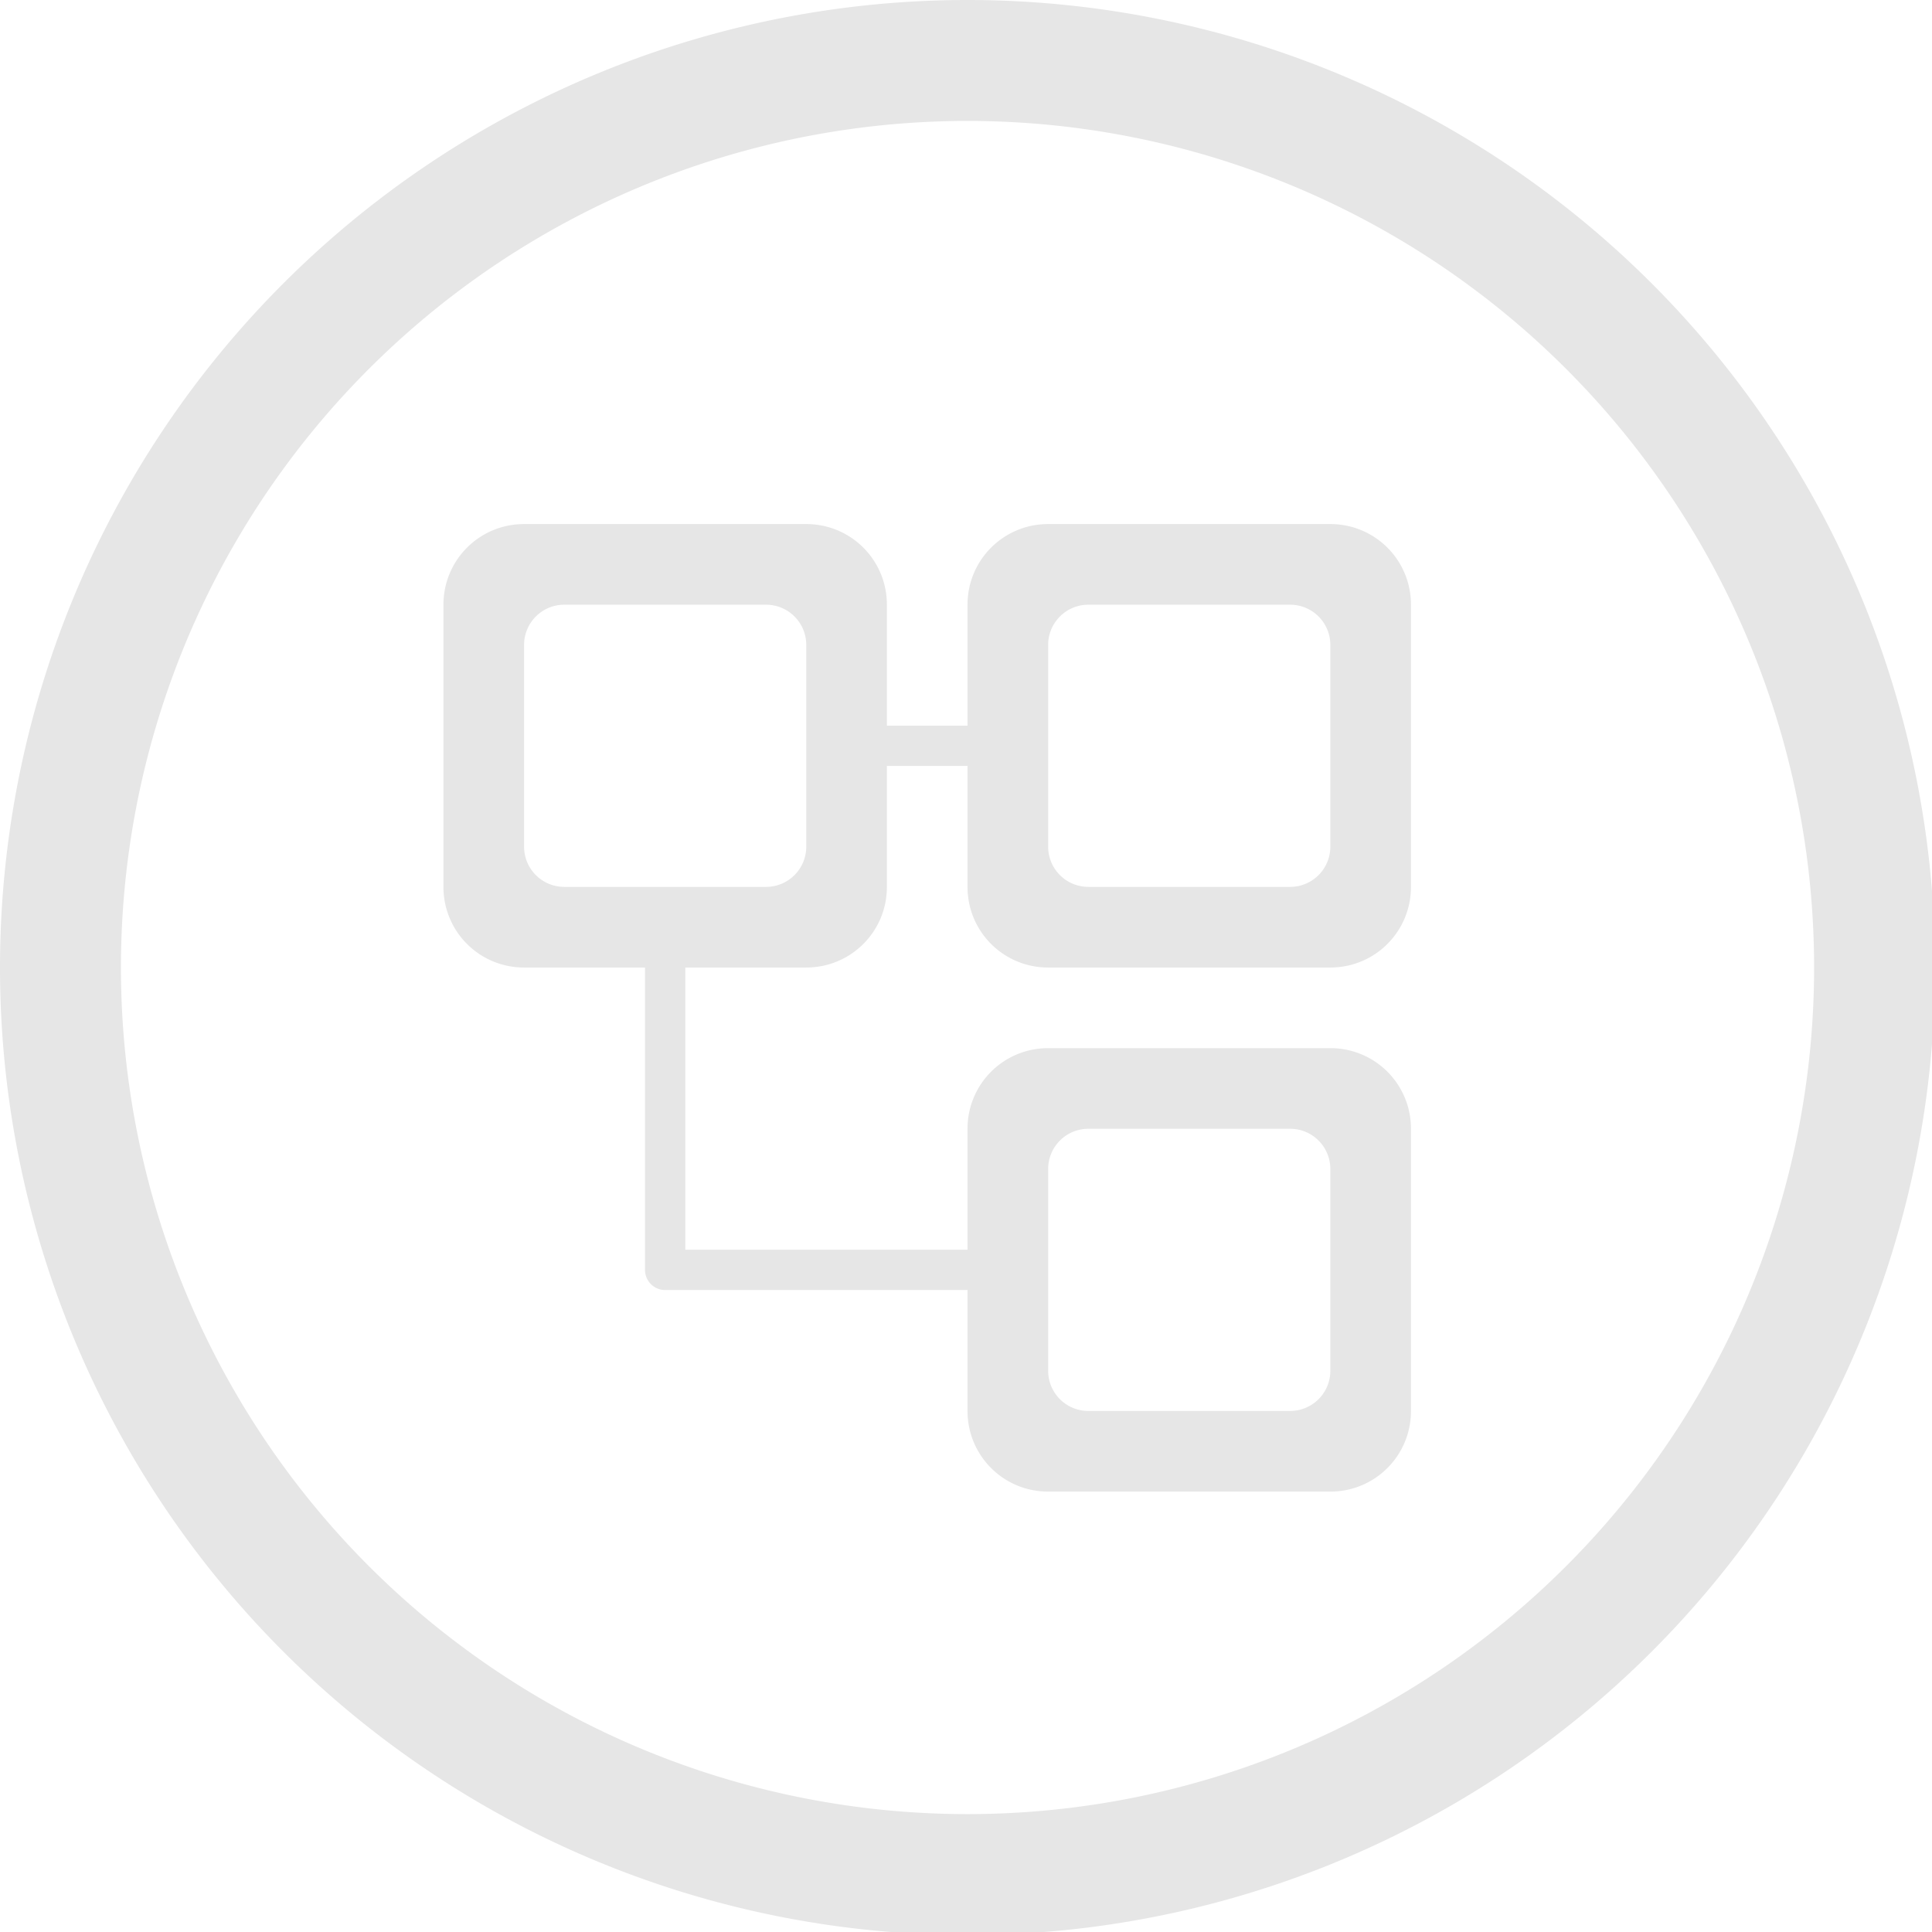 <?xml version="1.0" encoding="UTF-8" standalone="no"?>
<svg
   xmlns:dc="http://purl.org/dc/elements/1.1/"
   xmlns:cc="http://creativecommons.org/ns#"
   xmlns:rdf="http://www.w3.org/1999/02/22-rdf-syntax-ns#"
   xmlns:svg="http://www.w3.org/2000/svg"
   xmlns="http://www.w3.org/2000/svg"
   xmlns:sodipodi="http://sodipodi.sourceforge.net/DTD/sodipodi-0.dtd"
   xmlns:inkscape="http://www.inkscape.org/namespaces/inkscape"
   width="48"
   height="48"
   viewBox="0 0 12.7 12.7"
   version="1.1"
   id="svg4"
   sodipodi:docname="preferences-devices-tree.svg"
   inkscape:version="0.92.5 (2060ec1f9f, 2020-04-08)">
  <defs
     id="defs8">
  <style
     id="current-color-scheme"
     type="text/css">
      .ColorScheme-Highlight {
        color:#e6e6e6;
      }
  </style>
  </defs>
  <path
     class="ColorScheme-Highlight"
     style="fill:currentColor"
     d="M 24 0 A 24 24 0 0 0 0 24 A 24 24 0 0 0 24 48 A 24 24 0 0 0 48 24 A 24 24 0 0 0 24 0 z M 24 3 A 21 21 0 0 1 45 24 A 21 21 0 0 1 24 45 A 21 21 0 0 1 3 24 A 21 21 0 0 1 24 3 z M 13 13 C 11.892 13 11 13.892 11 15 L 11 22 C 11 23.108 11.892 24 13 24 L 16 24 L 16 31.5 C 16 31.777 16.223 32 16.5 32 L 24 32 L 24 35 C 24 36.108 24.892 37 26 37 L 33 37 C 34.108 37 35 36.108 35 35 L 35 28 C 35 26.892 34.108 26 33 26 L 26 26 C 24.892 26 24 26.892 24 28 L 24 31 L 17 31 L 17 24 L 20 24 C 21.108 24 22 23.108 22 22 L 22 19 L 24 19 L 24 22 C 24 23.108 24.892 24 26 24 L 33 24 C 34.108 24 35 23.108 35 22 L 35 15 C 35 13.892 34.108 13 33 13 L 26 13 C 24.892 13 24 13.892 24 15 L 24 18 L 22 18 L 22 15 C 22 13.892 21.108 13 20 13 L 13 13 z M 14 15 L 19 15 C 19.554 15 20 15.446 20 16 L 20 21 C 20 21.554 19.554 22 19 22 L 14 22 C 13.446 22 13 21.554 13 21 L 13 16 C 13 15.446 13.446 15 14 15 z M 27 15 L 32 15 C 32.554 15 33 15.446 33 16 L 33 21 C 33 21.554 32.554 22 32 22 L 27 22 C 26.446 22 26 21.554 26 21 L 26 16 C 26 15.446 26.446 15 27 15 z M 27 28 L 32 28 C 32.554 28 33 28.446 33 29 L 33 34 C 33 34.554 32.554 35 32 35 L 27 35 C 26.446 35 26 34.554 26 34 L 26 29 C 26 28.446 26.446 28 27 28 z "
     transform="scale(0.265)"
     id="path831" />
</svg>

